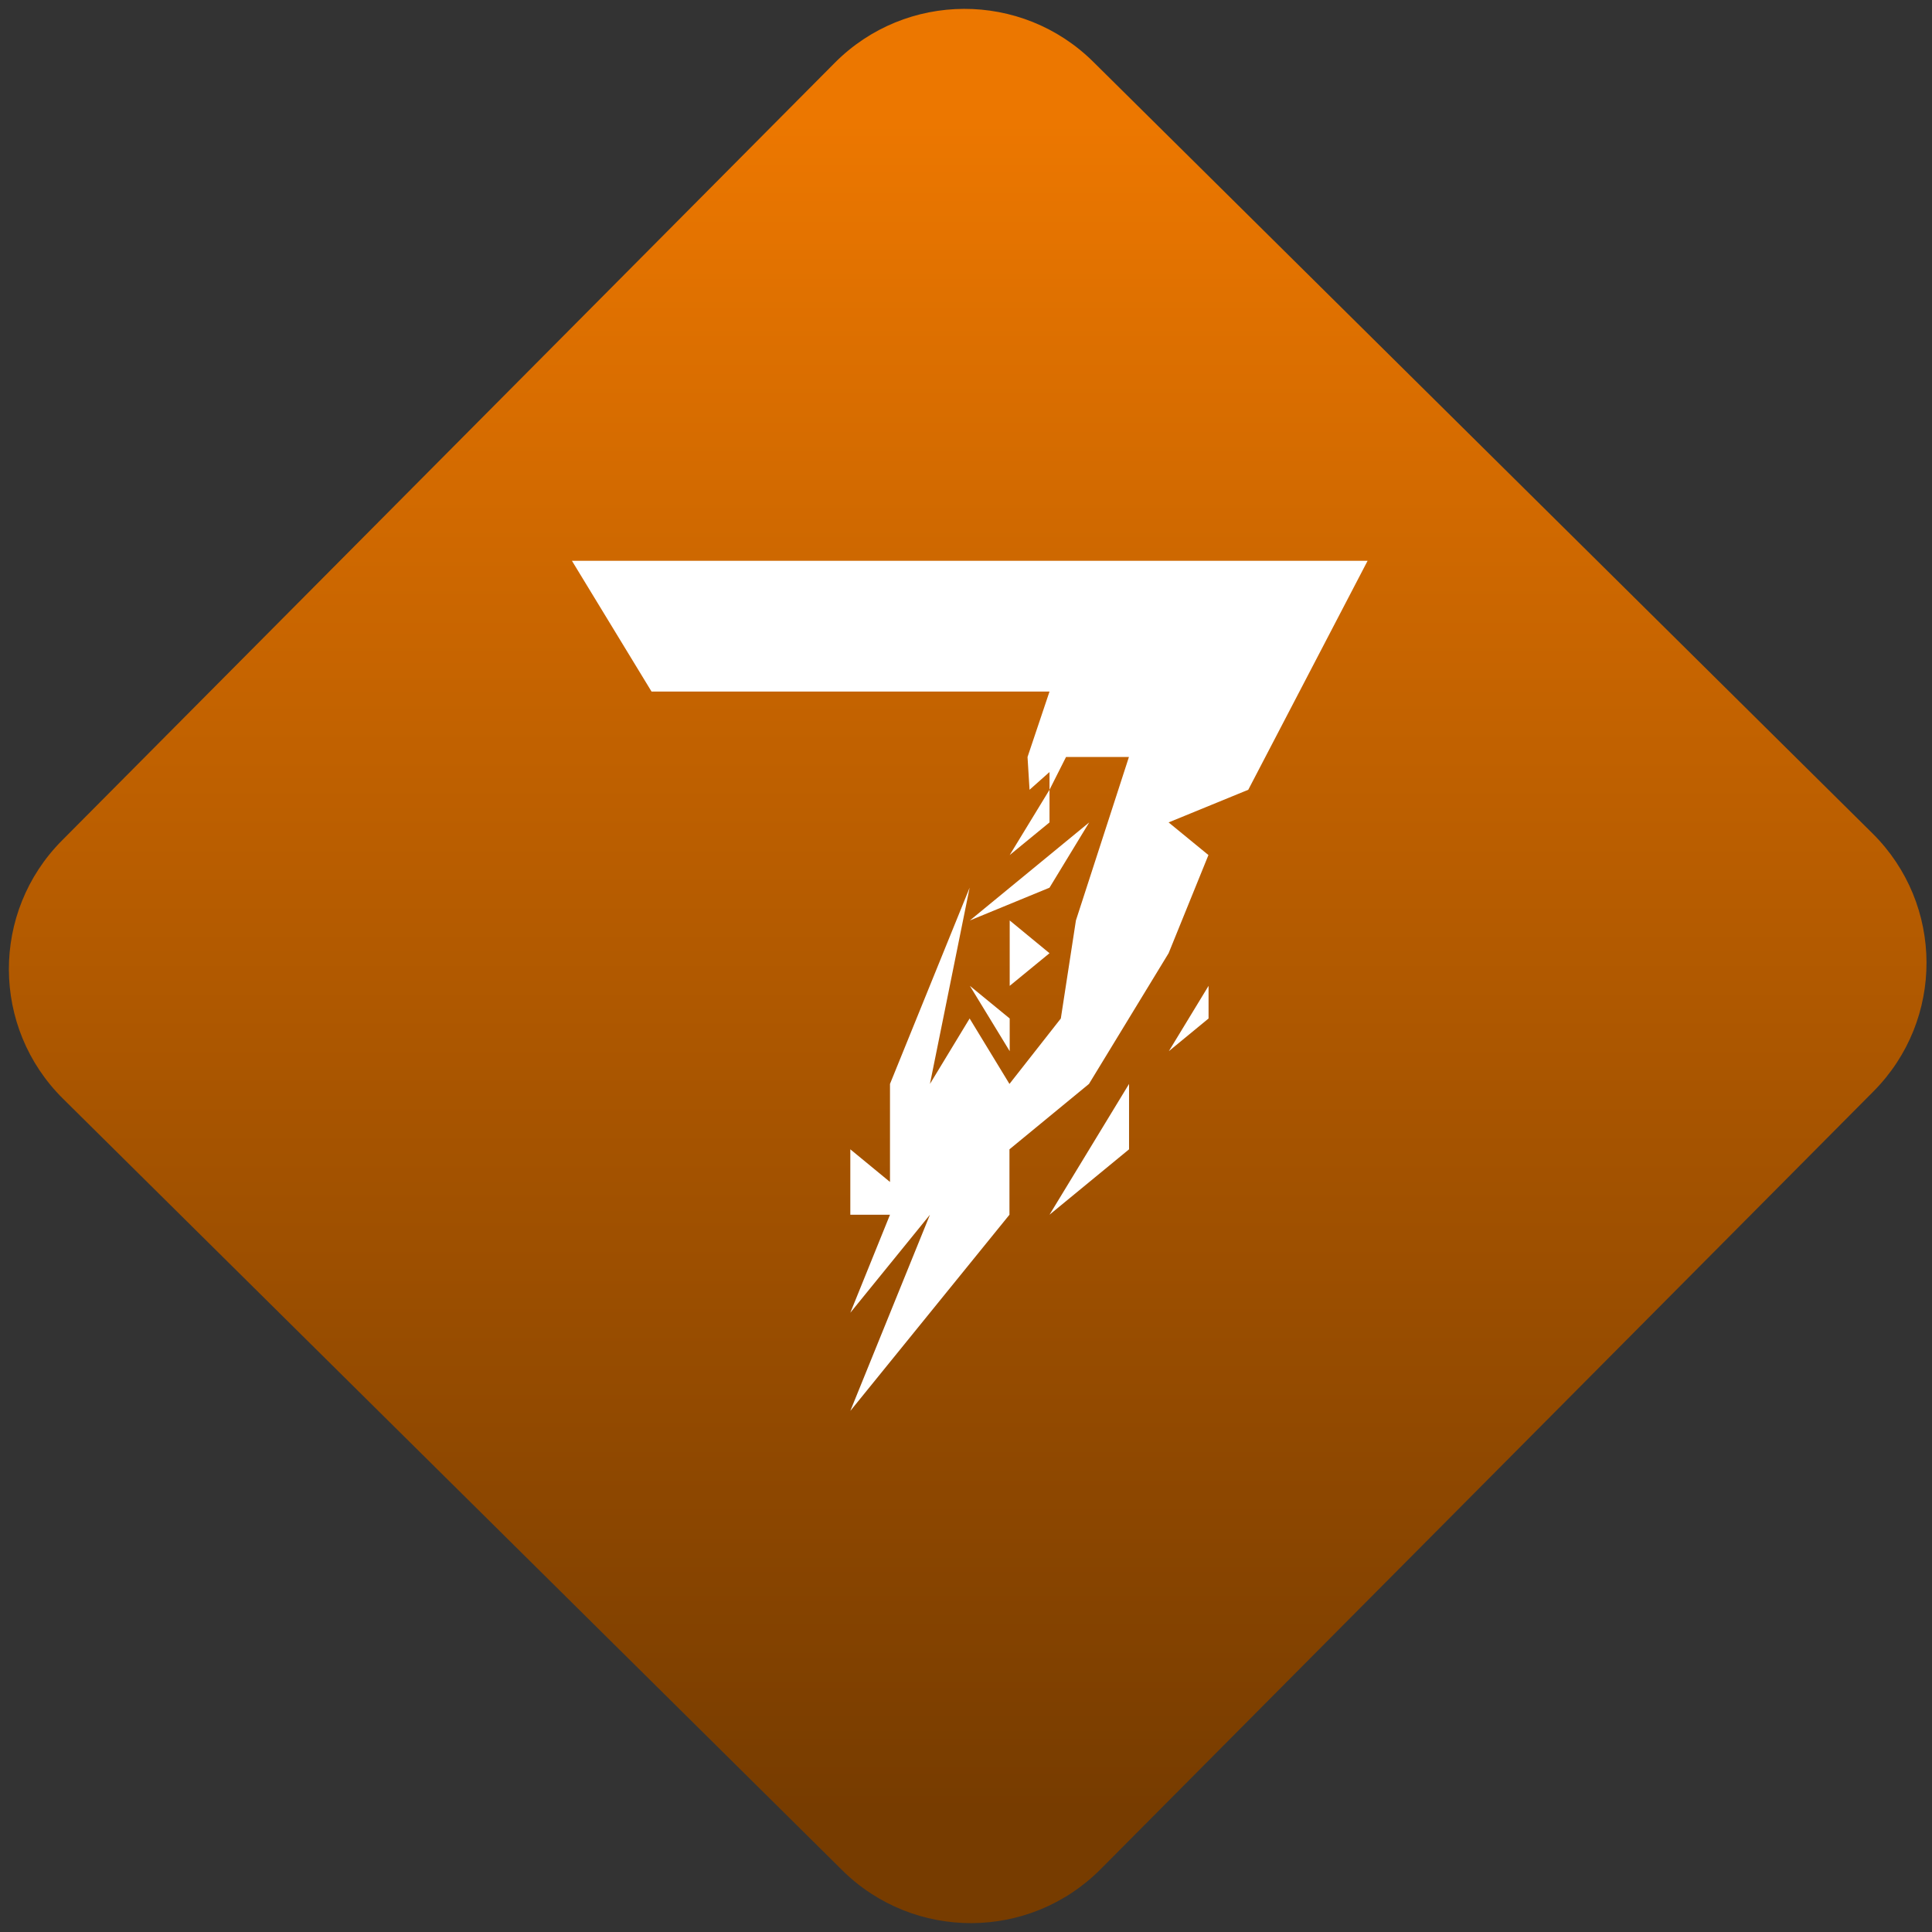 <svg width="64" height="64" viewBox="0 0 64 64" version="1.1"><rect x="0" y="0" width="64" height="64" fill="#333333" stroke="none"/><defs><linearGradient id="linear-pattern-0" gradientUnits="userSpaceOnUse" x1="0" y1="0" x2="0" y2="1" gradientTransform="matrix(60, 0, 0, 56, 0, 4)"><stop offset="0" stop-color="#ec7700" stop-opacity="1"/><stop offset="1" stop-color="#773c00" stop-opacity="1"/></linearGradient></defs><path fill="url(#linear-pattern-0)" fill-opacity="1" d="M 36.219 2.051 L 62.027 27.605 C 64.402 29.957 64.418 33.785 62.059 36.156 L 36.461 61.918 C 34.105 64.289 30.27 64.305 27.895 61.949 L 2.086 36.395 C -0.289 34.043 -0.305 30.215 2.051 27.844 L 27.652 2.082 C 30.008 -0.289 33.844 -0.305 36.219 2.051 Z M 36.219 2.051 " /><g transform="matrix(1.008,0,0,1.003,16.221,16.077)"><path fill-rule="nonzero" fill="rgb(100%, 100%, 100%)" fill-opacity="1" d="M 2.703 2.492 L 5.32 6.812 L 18.398 6.812 L 17.676 8.973 L 17.742 10.055 L 18.398 9.469 L 18.398 10.055 L 18.941 8.973 L 21.008 8.973 L 19.266 14.371 L 18.77 17.609 L 17.082 19.77 L 15.773 17.609 L 14.469 19.77 L 15.773 13.289 L 13.156 19.77 L 13.156 23.008 L 11.852 21.93 L 11.852 24.09 L 13.156 24.09 L 11.852 27.328 L 14.469 24.09 L 11.852 30.57 L 17.082 24.09 L 17.082 21.93 L 19.695 19.77 L 22.312 15.453 L 23.621 12.211 L 22.312 11.133 L 24.93 10.055 L 28.852 2.492 Z M 18.398 10.055 L 17.09 12.211 L 18.398 11.133 Z M 19.703 11.133 L 15.781 14.371 L 18.398 13.289 Z M 17.09 14.371 L 17.09 16.531 L 18.398 15.453 Z M 15.781 16.531 L 17.09 18.688 L 17.09 17.609 Z M 23.625 16.531 L 22.32 18.688 L 23.625 17.609 Z M 21.012 19.77 L 18.398 24.09 L 21.012 21.93 Z M 21.012 19.77 "/></g></svg>
